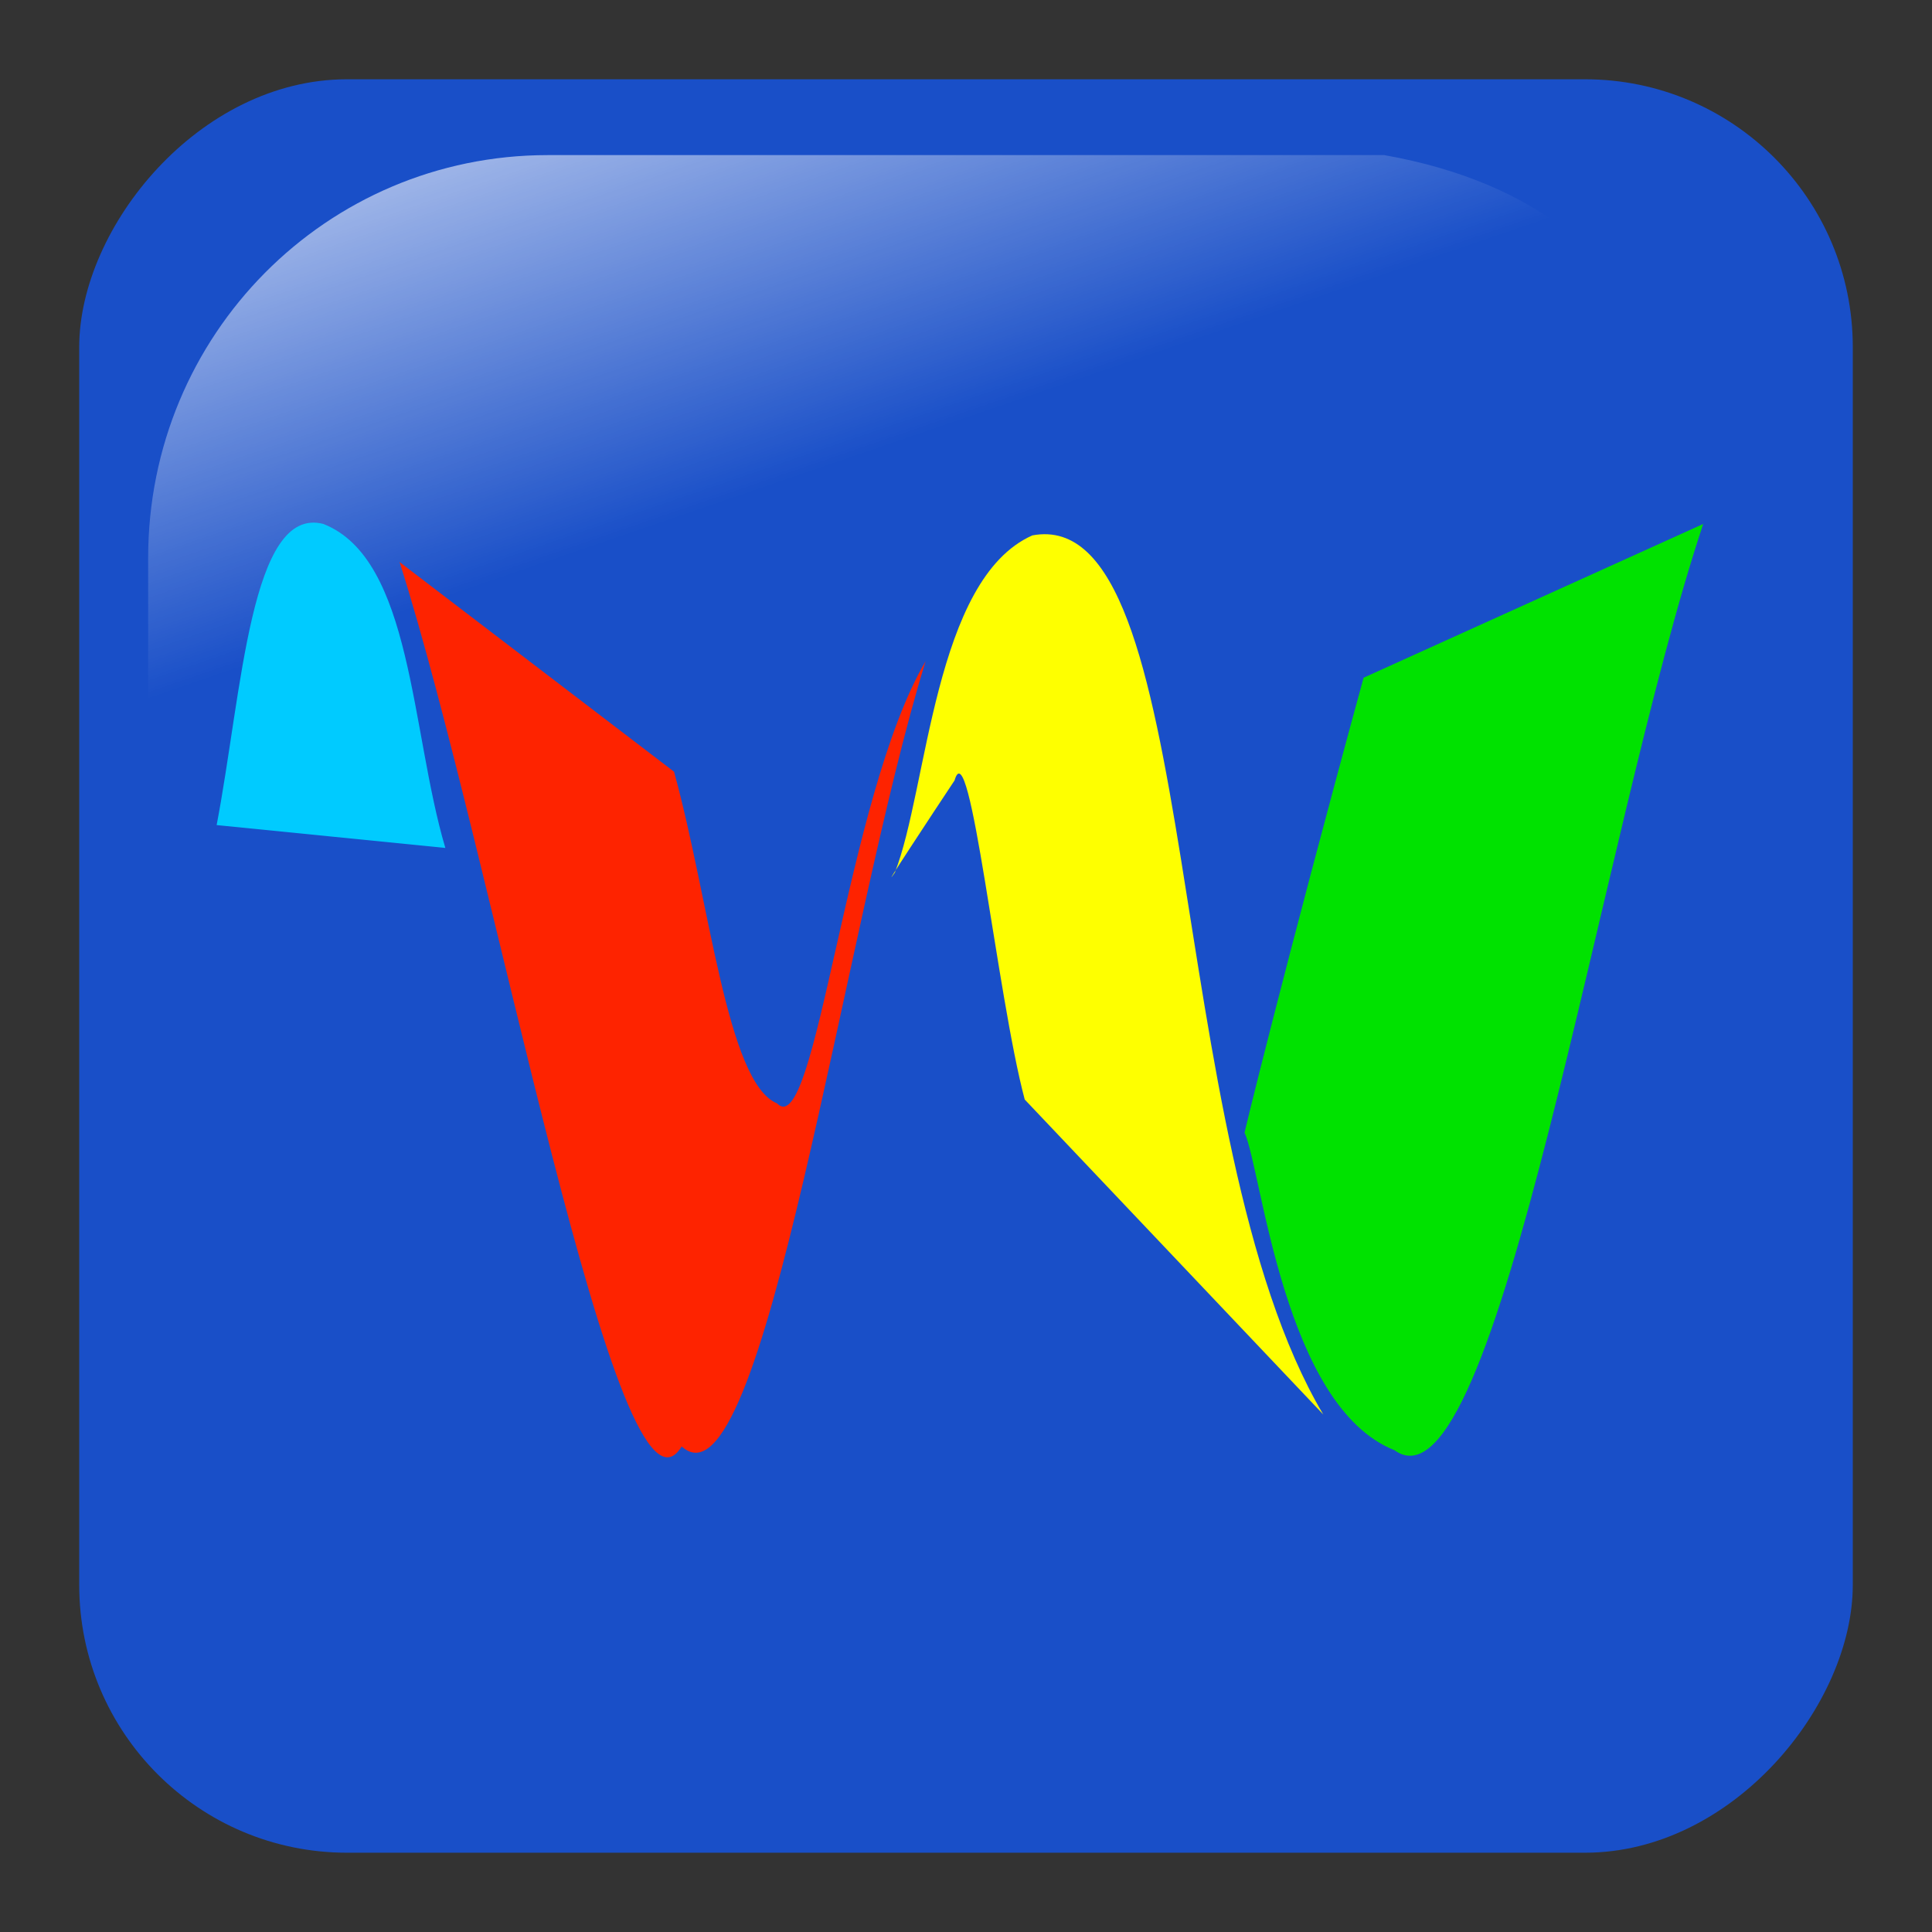 <?xml version="1.0" encoding="UTF-8" standalone="no"?>
<!-- Created with Inkscape (http://www.inkscape.org/) -->

<svg
   xmlns:dc="http://purl.org/dc/elements/1.1/"
   xmlns:cc="http://creativecommons.org/ns#"
   xmlns:rdf="http://www.w3.org/1999/02/22-rdf-syntax-ns#"
   xmlns:svg="http://www.w3.org/2000/svg"
   xmlns="http://www.w3.org/2000/svg"
   xmlns:xlink="http://www.w3.org/1999/xlink"
   xmlns:sodipodi="http://sodipodi.sourceforge.net/DTD/sodipodi-0.dtd"
   xmlns:inkscape="http://www.inkscape.org/namespaces/inkscape"
   width="256"
   height="256"
   id="svg2"
   sodipodi:version="0.32"
   inkscape:version="0.47 r22583"
   sodipodi:docname="google_wave.svg"
   version="1.0"
   inkscape:output_extension="org.inkscape.output.svg.inkscape">
  <rect width="100%" height="100%" fill="#333333" stroke="none"/>
  <defs
     id="defs4">
    <linearGradient
       inkscape:collect="always"
       id="linearGradient2555">
      <stop
         style="stop-color: rgb(255, 255, 255); stop-opacity: 1;"
         offset="0"
         id="stop2557" />
      <stop
         style="stop-color: rgb(255, 255, 255); stop-opacity: 0;"
         offset="1"
         id="stop2559" />
    </linearGradient>
    <linearGradient
       inkscape:collect="always"
       xlink:href="#linearGradient2555"
       id="linearGradient2449"
       gradientUnits="userSpaceOnUse"
       gradientTransform="matrix(-0.591,0,0,0.591,210.022,142.232)"
       x1="-344.153"
       y1="274.711"
       x2="-395.849"
       y2="425.4" />
  </defs>
  <sodipodi:namedview
     id="base"
     pagecolor="#ffffff"
     bordercolor="#666666"
     borderopacity="1.0"
     inkscape:pageopacity="0.0"
     inkscape:pageshadow="2"
     inkscape:zoom="0.69999999"
     inkscape:cx="163.61684"
     inkscape:cy="109.08436"
     inkscape:document-units="px"
     inkscape:current-layer="layer1"
     inkscape:window-width="782"
     inkscape:window-height="483"
     inkscape:window-x="16"
     inkscape:window-y="28"
     showgrid="false"
     inkscape:window-maximized="0" />
  <g
     inkscape:label="Layer 1"
     inkscape:groupmode="layer"
     id="layer1"
     transform="translate(-373.642,-318.344)">
    <rect
       inkscape:export-ydpi="7.7063322"
       inkscape:export-xdpi="7.7063322"
       inkscape:export-filename="C:\Documents and Settings\Molumen\Desktop\path3511111.png"
       transform="scale(-1,1)"
       ry="35.488"
       rx="35.488"
       y="328.849"
       x="-619.146"
       height="234.99"
       width="235.008"
       id="rect1942"
       style="fill:#194fc8;fill-opacity:1;fill-rule:evenodd;stroke:none;stroke-width:0.875;stroke-linecap:square;stroke-linejoin:miter;stroke-miterlimit:4;stroke-dasharray:0.875, 1.75;stroke-dashoffset:0;stroke-opacity:1" />
    <path
       inkscape:export-ydpi="7.7063322"
       inkscape:export-xdpi="7.7063322"
       inkscape:export-filename="C:\Documents and Settings\Molumen\Desktop\path3511111.png"
       sodipodi:nodetypes="ccccsssc"
       id="path1950"
       d="M 557.057,338.895 L 446.227,338.895 C 416.89,338.895 393.273,362.705 393.273,392.28 L 393.273,500.408 C 394.222,523.494 397.875,508.899 404.828,483.333 C 412.908,453.62 439.224,427.65 471.272,408.187 C 495.734,393.332 523.113,383.846 572.952,382.944 C 601.217,382.432 598.721,346.261 557.057,338.895 z"
       style="opacity:1;fill:url(#linearGradient2449);fill-opacity:1;fill-rule:evenodd;stroke:none;stroke-width:0.875;stroke-linecap:square;stroke-linejoin:miter;stroke-miterlimit:4;stroke-dasharray:0.875, 1.75;stroke-dashoffset:0;stroke-opacity:1" />
    <path
       style="fill:#00cbff;fill-opacity:1;stroke:none"
       d="m 402.348,427.671 30.305,3.03 c -4.603,-15.487 -4.336,-38.279 -16.162,-42.931 -9.655,-2.51 -10.772,22.301 -14.142,39.901 z"
       id="path4845"
       sodipodi:nodetypes="cccc" />
    <path
       style="fill:#fe2300;fill-opacity:1;stroke:none"
       d="m 426.591,392.821 c 12.464,39.135 28.9,131.227 37.376,117.178 10.775,9.847 21.55,-69.364 32.325,-104.046 -10.607,18.014 -14.524,63.969 -19.698,58.589 -6.638,-2.745 -8.892,-26.707 -13.637,-43.942 l -36.365,-27.779 z"
       id="path4847"
       sodipodi:nodetypes="cccccc" />
    <path
       style="fill:#feff00;fill-opacity:1;stroke:none"
       d="m 492.215,433.963 c 4.362,-11.11 5.17,-38.878 18.219,-44.677 22.841,-4.273 16.836,79.884 38.544,116.479 l -39.554,-41.728 c -3.687,-13.826 -7.271,-49.32 -9.301,-42.278 -2.735,4.113 -10.285,15.586 -7.908,12.204 z"
       id="path4849"
       sodipodi:nodetypes="cccccc" />
    <path
       style="fill:#00e200;fill-opacity:1;stroke:none"
       d="m 599.327,387.77 -45.003,20.376 c -10.481,38.332 -16.477,62.91 -15.755,60.309 2.29,5.204 5.176,36.236 19.846,42.048 13.637,9.848 27.274,-81.822 40.911,-122.734 z"
       id="path4851"
       sodipodi:nodetypes="ccccc" />
  </g>
</svg>
